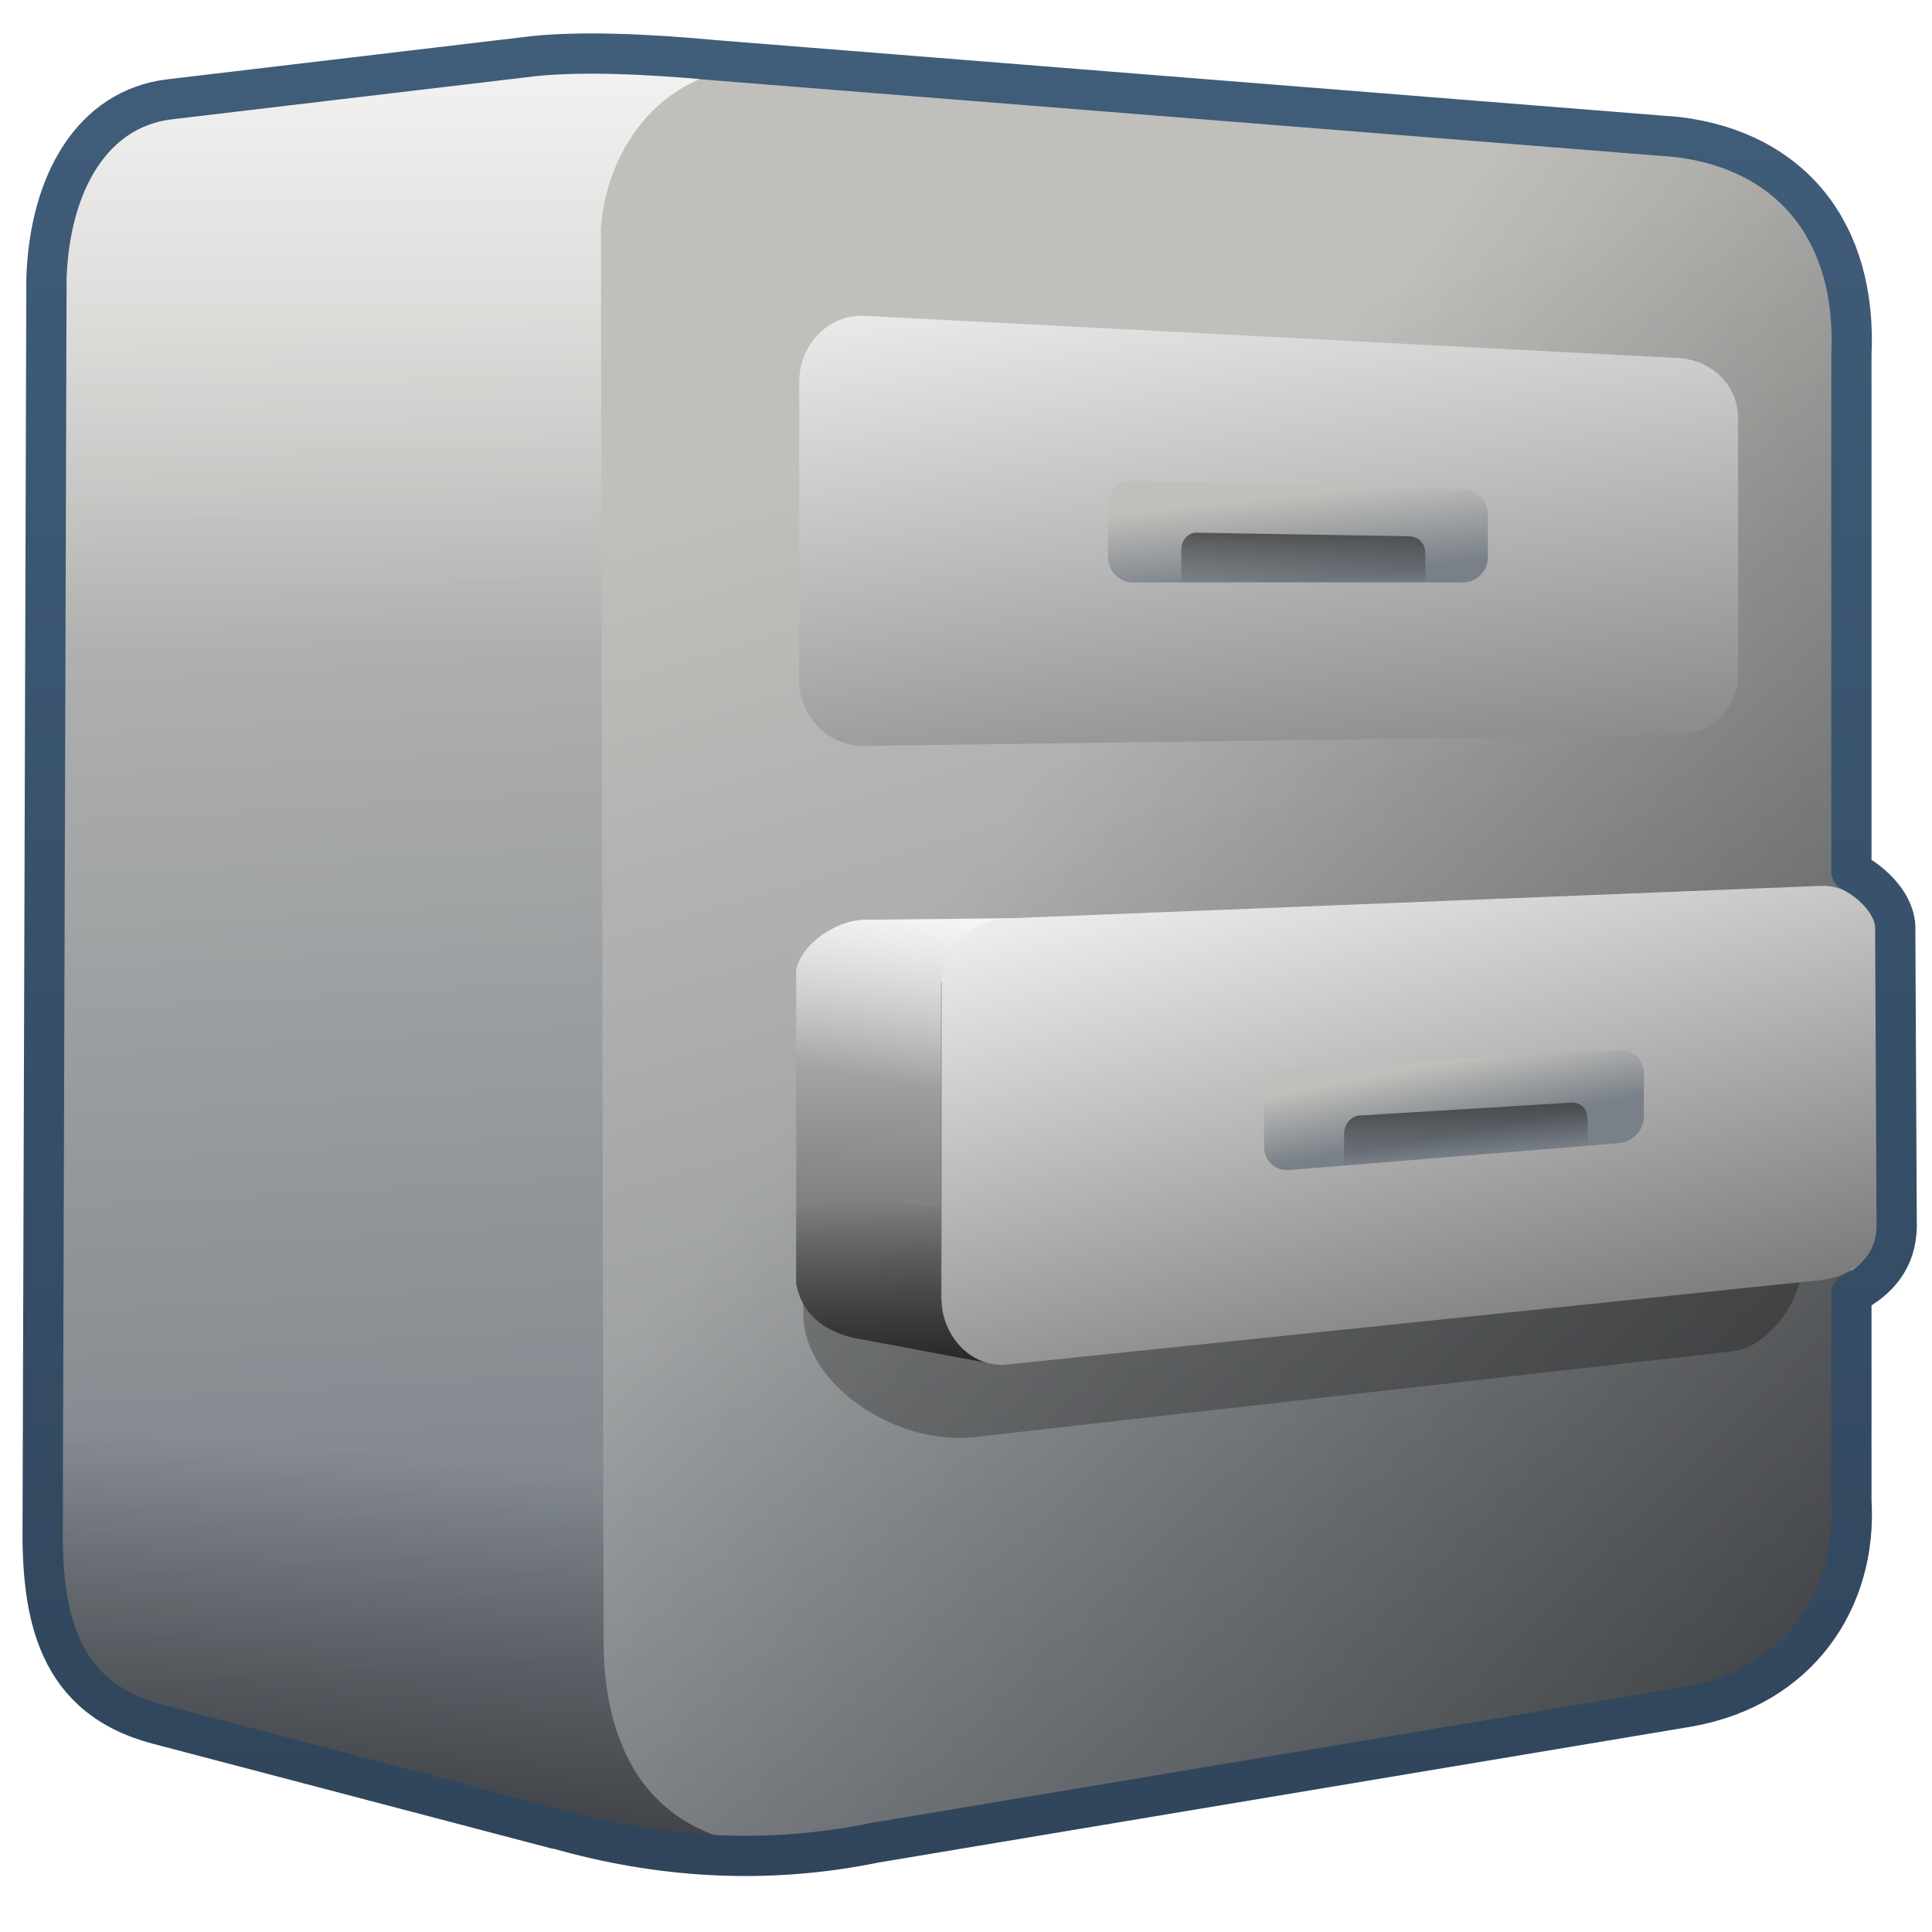 <?xml version="1.0" encoding="UTF-8" standalone="no"?>
<!-- Created with Inkscape (http://www.inkscape.org/) -->

<svg
   xmlns:dc="http://purl.org/dc/elements/1.1/"
   xmlns:cc="http://creativecommons.org/ns#"
   xmlns:rdf="http://www.w3.org/1999/02/22-rdf-syntax-ns#"
   xmlns:svg="http://www.w3.org/2000/svg"
   xmlns="http://www.w3.org/2000/svg"
   xmlns:xlink="http://www.w3.org/1999/xlink"
   xmlns:sodipodi="http://sodipodi.sourceforge.net/DTD/sodipodi-0.dtd"
   xmlns:inkscape="http://www.inkscape.org/namespaces/inkscape"
   width="128"
   height="128"
   id="svg17172"
   version="1.1"
   inkscape:version="0.48.3.1 r9886"
   sodipodi:docname="caja.svg">
  <defs
     id="defs17174">
    <linearGradient
       inkscape:collect="always"
       xlink:href="#linearGradient9863-4"
       id="linearGradient13011-3"
       gradientUnits="userSpaceOnUse"
       gradientTransform="matrix(2.667,0,0,2.667,-1294.006,-1580.807)"
       x1="507.554"
       y1="987.513"
       x2="507.554"
       y2="936.598" />
    <linearGradient
       id="linearGradient9863-4">
      <stop
         style="stop-color:#2f445a;stop-opacity:1;"
         offset="0"
         id="stop9865-0" />
      <stop
         style="stop-color:#415f7c;stop-opacity:1"
         offset="1"
         id="stop9867-6" />
    </linearGradient>
    <linearGradient
       inkscape:collect="always"
       xlink:href="#linearGradient5344-50"
       id="linearGradient13031-7"
       gradientUnits="userSpaceOnUse"
       gradientTransform="matrix(1.713,-0.144,0,1.713,-789.359,-557.747)"
       x1="516.625"
       y1="949.466"
       x2="516.625"
       y2="953.458" />
    <linearGradient
       id="linearGradient5344-50">
      <stop
         style="stop-color:#000000;stop-opacity:1;"
         offset="0"
         id="stop5346-2" />
      <stop
         style="stop-color:#000000;stop-opacity:0;"
         offset="1"
         id="stop5348-5" />
    </linearGradient>
    <linearGradient
       inkscape:collect="always"
       xlink:href="#linearGradient5344-50"
       id="linearGradient13029-2"
       gradientUnits="userSpaceOnUse"
       gradientTransform="matrix(1.713,0,0,1.713,-800.142,-670.085)"
       x1="516.625"
       y1="949.33"
       x2="516.625"
       y2="953.526" />
    <linearGradient
       id="linearGradient17081">
      <stop
         style="stop-color:#000000;stop-opacity:1;"
         offset="0"
         id="stop17083" />
      <stop
         style="stop-color:#000000;stop-opacity:0;"
         offset="1"
         id="stop17085" />
    </linearGradient>
    <linearGradient
       inkscape:collect="always"
       xlink:href="#linearGradient5316-0"
       id="linearGradient13027-1"
       gradientUnits="userSpaceOnUse"
       gradientTransform="matrix(2.667,-0.177,0,2.667,-1283.672,-1451.417)"
       x1="516.625"
       y1="951.583"
       x2="516.846"
       y2="953.33" />
    <linearGradient
       id="linearGradient5316-0">
      <stop
         style="stop-color:#c0bfbb;stop-opacity:1;"
         offset="0"
         id="stop5320-8" />
      <stop
         style="stop-color:#798088;stop-opacity:1;"
         offset="1"
         id="stop5322-1" />
    </linearGradient>
    <linearGradient
       inkscape:collect="always"
       xlink:href="#linearGradient5316-0"
       id="linearGradient13025-6"
       gradientUnits="userSpaceOnUse"
       gradientTransform="matrix(2.667,0,0,2.667,-1294.006,-1580.807)"
       x1="516.404"
       y1="951.715"
       x2="516.625"
       y2="953.802" />
    <linearGradient
       id="linearGradient17092">
      <stop
         style="stop-color:#c0bfbb;stop-opacity:1;"
         offset="0"
         id="stop17094" />
      <stop
         style="stop-color:#798088;stop-opacity:1;"
         offset="1"
         id="stop17096" />
    </linearGradient>
    <linearGradient
       inkscape:collect="always"
       xlink:href="#linearGradient13604-6"
       id="linearGradient13023-1"
       gradientUnits="userSpaceOnUse"
       gradientTransform="matrix(2.667,0,0,2.667,-1337.911,-1540.679)"
       x1="532.711"
       y1="943.258"
       x2="540.65"
       y2="973.312" />
    <linearGradient
       id="linearGradient13604-6">
      <stop
         id="stop13606-2"
         offset="0"
         style="stop-color:#ffffff;stop-opacity:1;" />
      <stop
         id="stop13608-7"
         offset="1"
         style="stop-color:#000000;stop-opacity:1;" />
    </linearGradient>
    <linearGradient
       inkscape:collect="always"
       xlink:href="#linearGradient13620-8"
       id="linearGradient13021-7"
       gradientUnits="userSpaceOnUse"
       gradientTransform="matrix(2.667,0,0,2.667,-1294.006,-1580.807)"
       x1="508.002"
       y1="976.568"
       x2="507.61"
       y2="969.063" />
    <linearGradient
       id="linearGradient13620-8">
      <stop
         id="stop13622-7"
         offset="0"
         style="stop-color:#000000;stop-opacity:1;" />
      <stop
         id="stop13624-6"
         offset="1"
         style="stop-color:#000000;stop-opacity:0;" />
    </linearGradient>
    <linearGradient
       inkscape:collect="always"
       xlink:href="#linearGradient5344-50"
       id="linearGradient13019-4"
       gradientUnits="userSpaceOnUse"
       gradientTransform="matrix(2.667,0,0,2.667,-1294.006,-1580.807)"
       x1="490.963"
       y1="994.167"
       x2="492.643"
       y2="975.219" />
    <linearGradient
       id="linearGradient17107">
      <stop
         style="stop-color:#000000;stop-opacity:1;"
         offset="0"
         id="stop17109" />
      <stop
         style="stop-color:#000000;stop-opacity:0;"
         offset="1"
         id="stop17111" />
    </linearGradient>
    <linearGradient
       inkscape:collect="always"
       xlink:href="#linearGradient1601-4"
       id="linearGradient13017-4"
       gradientUnits="userSpaceOnUse"
       gradientTransform="matrix(2.667,0,0,2.667,-1294.006,-1580.807)"
       x1="508.158"
       y1="961.005"
       x2="507.297"
       y2="966.188" />
    <linearGradient
       inkscape:collect="always"
       id="linearGradient1601-4">
      <stop
         style="stop-color:#ffffff;stop-opacity:1;"
         offset="0"
         id="stop1602-5" />
      <stop
         style="stop-color:#ffffff;stop-opacity:0;"
         offset="1"
         id="stop1603-3" />
    </linearGradient>
    <linearGradient
       inkscape:collect="always"
       xlink:href="#linearGradient13604-6"
       id="linearGradient13015-1"
       gradientUnits="userSpaceOnUse"
       gradientTransform="matrix(2.667,0,0,2.667,-1294.006,-1580.807)"
       x1="507.158"
       y1="956.943"
       x2="506.36"
       y2="981.688" />
    <linearGradient
       id="linearGradient17118">
      <stop
         id="stop17120"
         offset="0"
         style="stop-color:#ffffff;stop-opacity:1;" />
      <stop
         id="stop17122"
         offset="1"
         style="stop-color:#000000;stop-opacity:1;" />
    </linearGradient>
    <linearGradient
       inkscape:collect="always"
       xlink:href="#linearGradient13604-6"
       id="linearGradient13013-4"
       gradientUnits="userSpaceOnUse"
       gradientTransform="matrix(2.667,0,0,2.667,-1347.339,-1580.807)"
       x1="532.711"
       y1="943.258"
       x2="537.65"
       y2="978.437" />
    <linearGradient
       id="linearGradient17125">
      <stop
         id="stop17127"
         offset="0"
         style="stop-color:#ffffff;stop-opacity:1;" />
      <stop
         id="stop17129"
         offset="1"
         style="stop-color:#000000;stop-opacity:1;" />
    </linearGradient>
    <linearGradient
       inkscape:collect="always"
       xlink:href="#linearGradient3232-06"
       id="linearGradient13009-6"
       gradientUnits="userSpaceOnUse"
       gradientTransform="matrix(2.667,0,0,2.667,-1294.006,-1580.807)"
       x1="492.902"
       y1="937.368"
       x2="492.902"
       y2="955.468" />
    <linearGradient
       id="linearGradient3232-06"
       inkscape:collect="always">
      <stop
         id="stop3234-7"
         offset="0"
         style="stop-color:#ffffff;stop-opacity:1;" />
      <stop
         id="stop3236-4"
         offset="1"
         style="stop-color:#ffffff;stop-opacity:0;" />
    </linearGradient>
    <linearGradient
       inkscape:collect="always"
       xlink:href="#linearGradient5316-0"
       id="linearGradient13007-0"
       gradientUnits="userSpaceOnUse"
       gradientTransform="matrix(2.667,0,0,2.667,-1294.006,-1580.807)"
       x1="489.902"
       y1="947.118"
       x2="491.861"
       y2="981.177" />
    <linearGradient
       id="linearGradient17136">
      <stop
         style="stop-color:#c0bfbb;stop-opacity:1;"
         offset="0"
         id="stop17138" />
      <stop
         style="stop-color:#798088;stop-opacity:1;"
         offset="1"
         id="stop17140" />
    </linearGradient>
    <filter
       color-interpolation-filters="sRGB"
       inkscape:collect="always"
       id="filter13051-7">
      <feGaussianBlur
         inkscape:collect="always"
         stdDeviation="0.276"
         id="feGaussianBlur13053-9" />
    </filter>
    <linearGradient
       inkscape:collect="always"
       xlink:href="#linearGradient14769-9"
       id="linearGradient13005-4"
       gradientUnits="userSpaceOnUse"
       gradientTransform="matrix(2.667,0,0,2.667,-1294.006,-1580.807)"
       x1="557.987"
       y1="989.817"
       x2="511.927"
       y2="957.073" />
    <linearGradient
       id="linearGradient14769-9">
      <stop
         style="stop-color:#000000;stop-opacity:1;"
         offset="0"
         id="stop14771-3" />
      <stop
         style="stop-color:#000000;stop-opacity:0;"
         offset="1"
         id="stop14773-9" />
    </linearGradient>
    <linearGradient
       inkscape:collect="always"
       xlink:href="#linearGradient5316-0"
       id="linearGradient13003-5"
       gradientUnits="userSpaceOnUse"
       gradientTransform="matrix(2.667,0,0,2.667,-1294.006,-1580.807)"
       x1="515.384"
       y1="947.744"
       x2="528.014"
       y2="989.954" />
    <linearGradient
       id="linearGradient17149">
      <stop
         style="stop-color:#c0bfbb;stop-opacity:1;"
         offset="0"
         id="stop17151" />
      <stop
         style="stop-color:#798088;stop-opacity:1;"
         offset="1"
         id="stop17153" />
    </linearGradient>
  </defs>
  <sodipodi:namedview
     id="base"
     pagecolor="#ffffff"
     bordercolor="#666666"
     borderopacity="1.0"
     inkscape:pageopacity="0.0"
     inkscape:pageshadow="2"
     inkscape:zoom="2.8"
     inkscape:cx="82.507189"
     inkscape:cy="73.257524"
     inkscape:document-units="px"
     inkscape:current-layer="layer1"
     showgrid="false"
     inkscape:showpageshadow="false"
     inkscape:window-width="1366"
     inkscape:window-height="720"
     inkscape:window-x="0"
     inkscape:window-y="24"
     inkscape:window-maximized="1" />
  <g
     inkscape:label="Capa 1"
     inkscape:groupmode="layer"
     id="layer1"
     transform="translate(0,-924.362)">
    <path
       sodipodi:nodetypes="cccccccc"
       id="path12973"
       d="m 122.631,1023.783 0,-75.9 c 0.38,-8.117 -3.917,-13.534 -11.459,-14.466 l -72.066,-5.762 -3.891,117.406 c 7.149,2.328 14.843,3.001 22.804,1.365 l 53.812,-8.975 c 7.382,-1.292 11.203,-7.144 10.8,-13.668 z"
       style="fill:url(#linearGradient13003-5);fill-rule:evenodd;stroke:none;display:inline"
       inkscape:connector-curvature="0" />
    <path
       inkscape:connector-curvature="0"
       style="fill:url(#linearGradient13005-4);fill-rule:evenodd;stroke:none;display:inline"
       d="m 122.631,1023.783 0,-75.9 c 0.38,-8.117 -3.917,-13.534 -11.459,-14.466 l -72.066,-5.762 -3.891,117.406 c 7.149,2.328 14.843,3.001 22.804,1.365 l 53.812,-8.975 c 7.382,-1.292 11.203,-7.144 10.8,-13.668 z"
       id="path12975"
       sodipodi:nodetypes="cccccccc" />
    <path
       style="color:#000000;fill:#000000;fill-opacity:0.264;fill-rule:nonzero;stroke:none;stroke-width:1;marker:none;visibility:visible;display:inline;overflow:visible;filter:url(#filter13051-7);enable-background:accumulate"
       d="m 37.544,979.969 21.801,-0.839 c 0.826,-0.032 1.492,0.666 1.492,1.492 l 0,7.686 c 0,0.827 -0.858,1.977 -1.68,2.07 l -18.863,2.135 c -1.965,0.222 -4.223,-1.31 -4.25,-3.023 l -0.125,-7.82 c -0.014,-0.9 0.725,-1.668 1.625,-1.702 z"
       id="path13033"
       inkscape:connector-curvature="0"
       sodipodi:nodetypes="sssssssss"
       transform="matrix(2.667,0,0,2.667,-42.902,-1627.461)" />
    <path
       sodipodi:nodetypes="ccccccccccc"
       id="path12977"
       d="m 39.811,939.582 c 0.28,-5.227 5.794,-11.143 12.861,-10.714 -5.574,-0.89 -10.155,-1.675 -16.032,-1.047 l -25.388,3.091 c -5.142,0.611 -7.961,5.544 -8.18,11.827 l -0.252,82.478 c -0.089,6.176 0.933,11.635 7.678,13.39 l 28.876,7.543 c 6.316,1.085 9.727,2.144 14.265,0.563 -10.997,0.592 -13.665,-7.072 -13.647,-13.621 z"
       style="fill:url(#linearGradient13007-0);fill-rule:evenodd;stroke:none;display:inline"
       inkscape:connector-curvature="0" />
    <path
       inkscape:connector-curvature="0"
       style="fill:url(#linearGradient13009-6);fill-rule:evenodd;stroke:none;display:inline"
       d="m 39.811,939.582 c 0.28,-5.227 4.127,-11.143 11.195,-10.714 -5.574,-0.89 -8.488,-1.675 -14.366,-1.047 l -25.388,3.091 c -5.142,0.611 -7.961,5.544 -8.18,11.827 l -0.084,27.422 36.882,-0.005 z"
       id="path12979"
       sodipodi:nodetypes="cccccccc" />
    <path
       sodipodi:nodetypes="sssssssss"
       inkscape:connector-curvature="0"
       id="path12983"
       d="m 57.286,945.285 53.885,2.797 c 2.202,0.114 3.98,1.775 3.98,3.98 l 0,17.012 c 0,2.205 -1.775,3.95 -3.98,3.98 l -53.885,0.729 c -2.4,0.033 -4.333,-1.933 -4.333,-4.333 l 0,-19.831 c 0,-2.401 1.936,-4.458 4.333,-4.333 z"
       style="color:#000000;fill:url(#linearGradient13013-4);fill-opacity:1;fill-rule:nonzero;stroke:none;stroke-width:1;marker:none;visibility:visible;display:inline;overflow:visible;enable-background:accumulate" />
    <path
       id="path12985"
       d="m 66.97,985.201 -4.625,4.291 0,21 3.396,4.227 -9.367,-1.756 c -2.31,-0.634 -3.311,-1.922 -3.625,-3.554 l 0,-20.75 c 0.289,-1.755 2.724,-3.373 4.583,-3.36 z"
       style="fill:url(#linearGradient13015-1);fill-opacity:1;fill-rule:evenodd;stroke:none;display:inline"
       sodipodi:nodetypes="ccccccccc"
       inkscape:connector-curvature="0" />
    <path
       inkscape:connector-curvature="0"
       sodipodi:nodetypes="ccccccc"
       style="fill:url(#linearGradient13017-4);fill-opacity:1;fill-rule:evenodd;stroke:none;display:inline"
       d="m 66.97,985.201 -4.625,4.291 0,7.5 -9.596,-0.167 0,-8.167 c 0.289,-1.755 2.724,-3.373 4.583,-3.36 z"
       id="path12987" />
    <path
       inkscape:connector-curvature="0"
       style="fill:url(#linearGradient13019-4);fill-rule:evenodd;stroke:none;display:inline"
       d="m 2.875,1007.159 -0.055,18.058 c -0.089,6.176 0.933,11.635 7.678,13.39 l 28.876,7.543 c 6.316,1.085 9.727,2.144 14.265,0.563 -10.997,0.592 -13.665,-7.072 -13.647,-13.621 l -0.043,-22.269 z"
       id="path12989"
       sodipodi:nodetypes="cccccccc" />
    <path
       inkscape:connector-curvature="0"
       sodipodi:nodetypes="ccccccc"
       style="fill:url(#linearGradient13021-7);fill-opacity:1;fill-rule:evenodd;stroke:none;display:inline"
       d="m 62.345,1004.325 0,6.167 3.396,4.227 -9.367,-1.756 c -2.31,-0.634 -3.311,-1.922 -3.625,-3.554 l 0,-5.75 z"
       id="path12991" />
    <path
       style="color:#000000;fill:url(#linearGradient13023-1);fill-opacity:1;fill-rule:nonzero;stroke:none;stroke-width:1;marker:none;visibility:visible;display:inline;overflow:visible;enable-background:accumulate"
       d="m 66.714,985.208 53.885,-2.153 c 2.203,-0.088 3.98,1.775 3.98,3.98 l 0,18.161 c 0,2.205 -1.787,3.752 -3.98,3.98 l -53.885,5.59 c -2.388,0.248 -4.333,-1.933 -4.333,-4.333 l 0,-20.686 c 0,-2.401 1.935,-4.444 4.333,-4.54 z"
       id="path12993"
       inkscape:connector-curvature="0"
       sodipodi:nodetypes="sssssssss" />
    <path
       sodipodi:nodetypes="ssssssscs"
       inkscape:connector-curvature="0"
       id="path12995"
       d="m 96.911,956.763 c 0.923,0.024 1.667,0.743 1.667,1.667 l 0,2.854 c 0,0.923 -0.743,1.667 -1.667,1.667 l -21.833,5e-5 c -0.923,3e-5 -1.667,-0.743 -1.667,-1.667 l 0,-3.375 c 0,-0.923 0.744,-1.71 1.538,-1.699 z"
       style="color:#000000;fill:url(#linearGradient13025-6);fill-opacity:1;fill-rule:nonzero;stroke:none;stroke-width:3;marker:none;visibility:visible;display:inline;overflow:visible;enable-background:accumulate" />
    <path
       style="color:#000000;fill:url(#linearGradient13027-1);fill-opacity:1;fill-rule:nonzero;stroke:none;stroke-width:3;marker:none;visibility:visible;display:inline;overflow:visible;enable-background:accumulate"
       d="m 107.244,993.915 c 0.922,-0.052 1.667,0.633 1.667,1.556 l 0,2.854 c 0,0.923 -0.744,1.702 -1.667,1.777 l -21.833,1.779 c -0.922,0.075 -1.667,-0.633 -1.667,-1.556 l 0,-3.375 c 0,-0.923 0.744,-1.759 1.538,-1.8 z"
       id="path12997"
       inkscape:connector-curvature="0"
       sodipodi:nodetypes="ssssssscs" />
    <path
       style="color:#000000;fill:url(#linearGradient13029-2);fill-opacity:1;fill-rule:nonzero;stroke:none;stroke-width:3;marker:none;visibility:visible;display:inline;overflow:visible;enable-background:accumulate"
       d="m 93.361,959.891 c 0.593,0.011 1.071,0.477 1.071,1.071 l 0,1.951 -16.167,2e-5 0,-2.168 c 0,-0.593 0.478,-1.098 0.988,-1.091 z"
       id="path12999"
       inkscape:connector-curvature="0"
       sodipodi:nodetypes="ssccscs" />
    <path
       sodipodi:nodetypes="ssccscs"
       inkscape:connector-curvature="0"
       id="path13001"
       d="m 104.102,997.414 c 0.593,-0.036 1.057,0.388 1.071,0.981 l 0.042,1.863 -16.167,1.355 0,-2.168 c 0,-0.593 0.478,-1.138 0.988,-1.174 z"
       style="color:#000000;fill:url(#linearGradient13031-7);fill-opacity:1;fill-rule:nonzero;stroke:none;stroke-width:3;marker:none;visibility:visible;display:inline;overflow:visible;enable-background:accumulate" />
    <path
       sodipodi:nodetypes="cccccccccccccccccc"
       style="fill:none;stroke:url(#linearGradient13011-3);stroke-width:2.667px;stroke-linecap:butt;stroke-linejoin:round;stroke-opacity:1;display:inline"
       d="m 35.397,928.077 -24.152,2.864 c -5.142,0.611 -7.947,5.551 -8.167,11.834 l -0.25,82.416 c -0.089,6.177 0.922,11.662 7.667,13.417 l 26.333,6.917 c 0.027,0 0.058,0 0.083,0 6.669,1.906 13.741,2.426 21.083,0.917 l 53.833,-9 c 7.382,-1.292 11.236,-7.143 10.833,-13.667 l 0,-13.7 c 1.907,-0.983 2.964,-2.418 3,-4.437 l -0.095,-19.639 c 0.09,-1.652 -1.477,-3.181 -2.905,-3.904 l 0,-34.237 c 0.38,-8.117 -3.958,-13.485 -11.5,-14.417 l -63.885,-5.096 c -4.555,-0.428 -8.773,-0.582 -11.88,-0.268 z"
       id="path12981"
       inkscape:connector-curvature="0" />
  </g>
</svg>
